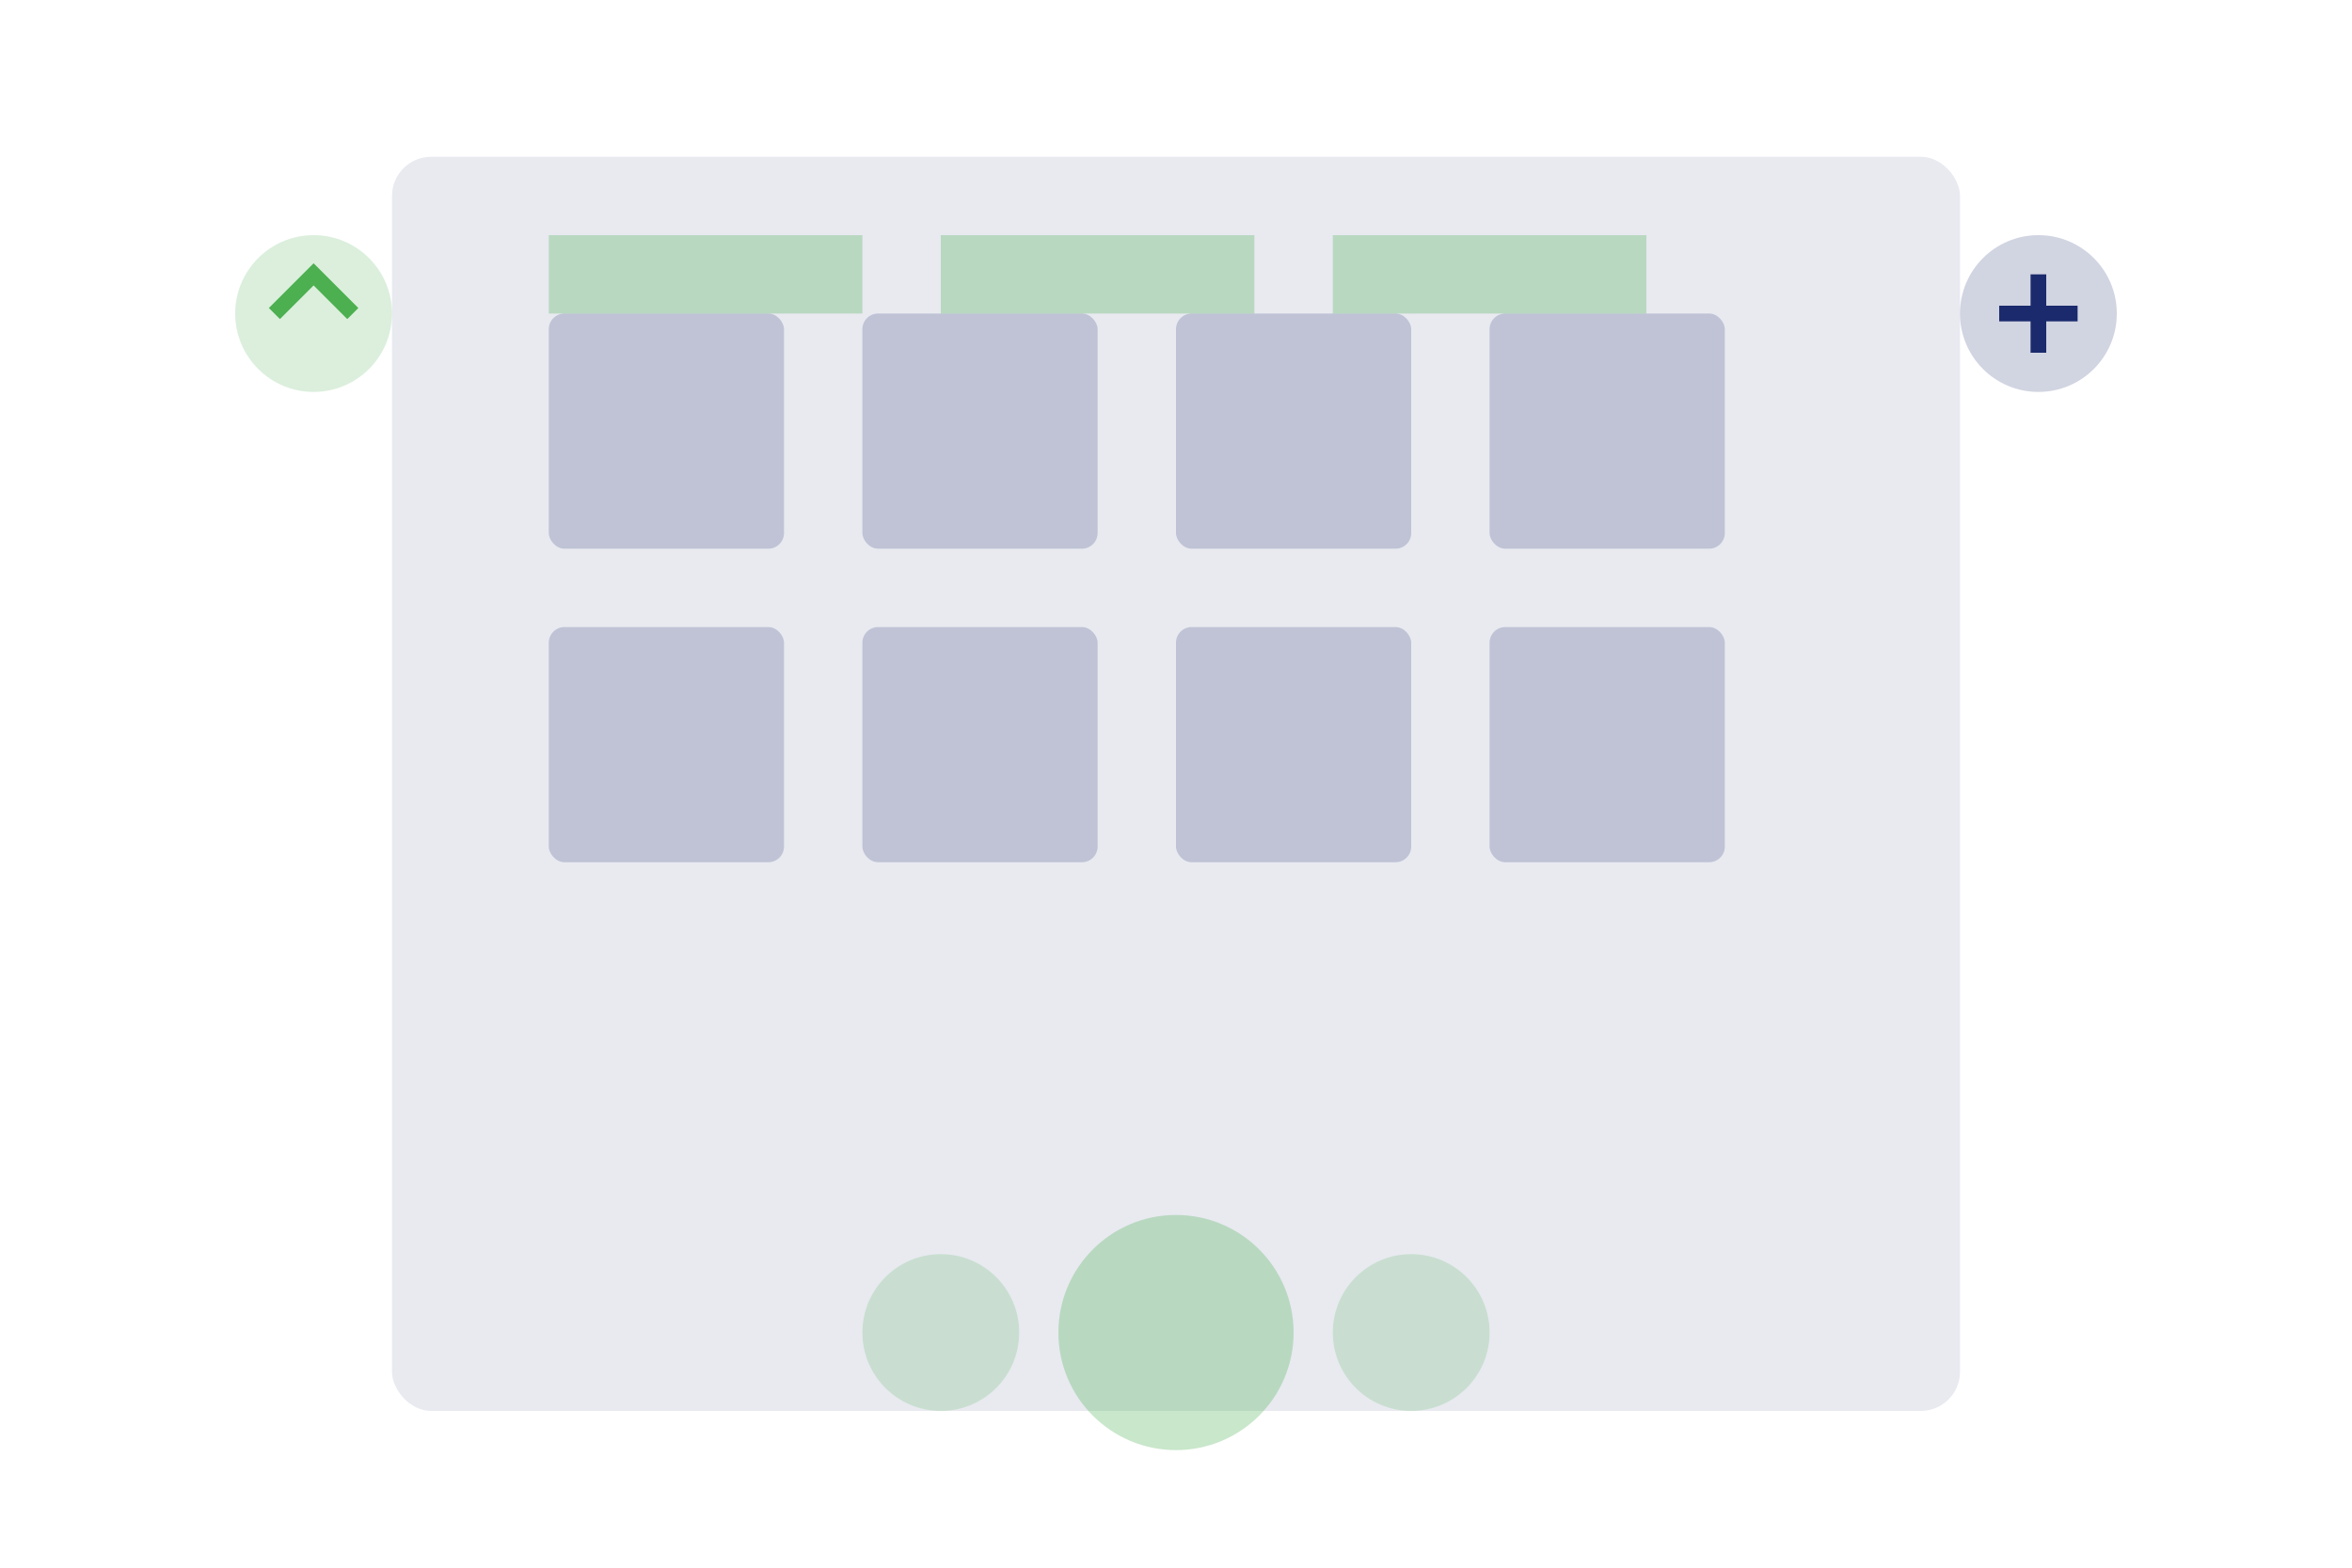 <?xml version="1.0" encoding="UTF-8"?>
<svg width="300" height="200" viewBox="0 0 300 200" fill="none" xmlns="http://www.w3.org/2000/svg">
  <!-- Modern Building -->
  <rect x="50" y="20" width="200" height="160" rx="5" fill="#1a2a6c" opacity="0.1"/>
  
  <!-- Windows -->
  <rect x="70" y="40" width="30" height="30" rx="2" fill="#1a2a6c" opacity="0.2"/>
  <rect x="110" y="40" width="30" height="30" rx="2" fill="#1a2a6c" opacity="0.2"/>
  <rect x="150" y="40" width="30" height="30" rx="2" fill="#1a2a6c" opacity="0.2"/>
  <rect x="190" y="40" width="30" height="30" rx="2" fill="#1a2a6c" opacity="0.2"/>
  
  <rect x="70" y="80" width="30" height="30" rx="2" fill="#1a2a6c" opacity="0.2"/>
  <rect x="110" y="80" width="30" height="30" rx="2" fill="#1a2a6c" opacity="0.2"/>
  <rect x="150" y="80" width="30" height="30" rx="2" fill="#1a2a6c" opacity="0.2"/>
  <rect x="190" y="80" width="30" height="30" rx="2" fill="#1a2a6c" opacity="0.2"/>
  
  <!-- Solar Panels -->
  <rect x="70" y="30" width="40" height="10" fill="#4CAF50" opacity="0.3"/>
  <rect x="120" y="30" width="40" height="10" fill="#4CAF50" opacity="0.3"/>
  <rect x="170" y="30" width="40" height="10" fill="#4CAF50" opacity="0.3"/>
  
  <!-- Green Space -->
  <circle cx="150" cy="170" r="15" fill="#4CAF50" opacity="0.3"/>
  <circle cx="180" cy="170" r="10" fill="#4CAF50" opacity="0.2"/>
  <circle cx="120" cy="170" r="10" fill="#4CAF50" opacity="0.2"/>
  
  <!-- Sustainability Icons -->
  <circle cx="40" cy="40" r="10" fill="#4CAF50" opacity="0.2"/>
  <path d="M35 40l5-5 5 5" stroke="#4CAF50" stroke-width="2"/>
  
  <circle cx="260" cy="40" r="10" fill="#1a2a6c" opacity="0.2"/>
  <path d="M255 40h10 M260 35v10" stroke="#1a2a6c" stroke-width="2"/>
</svg> 